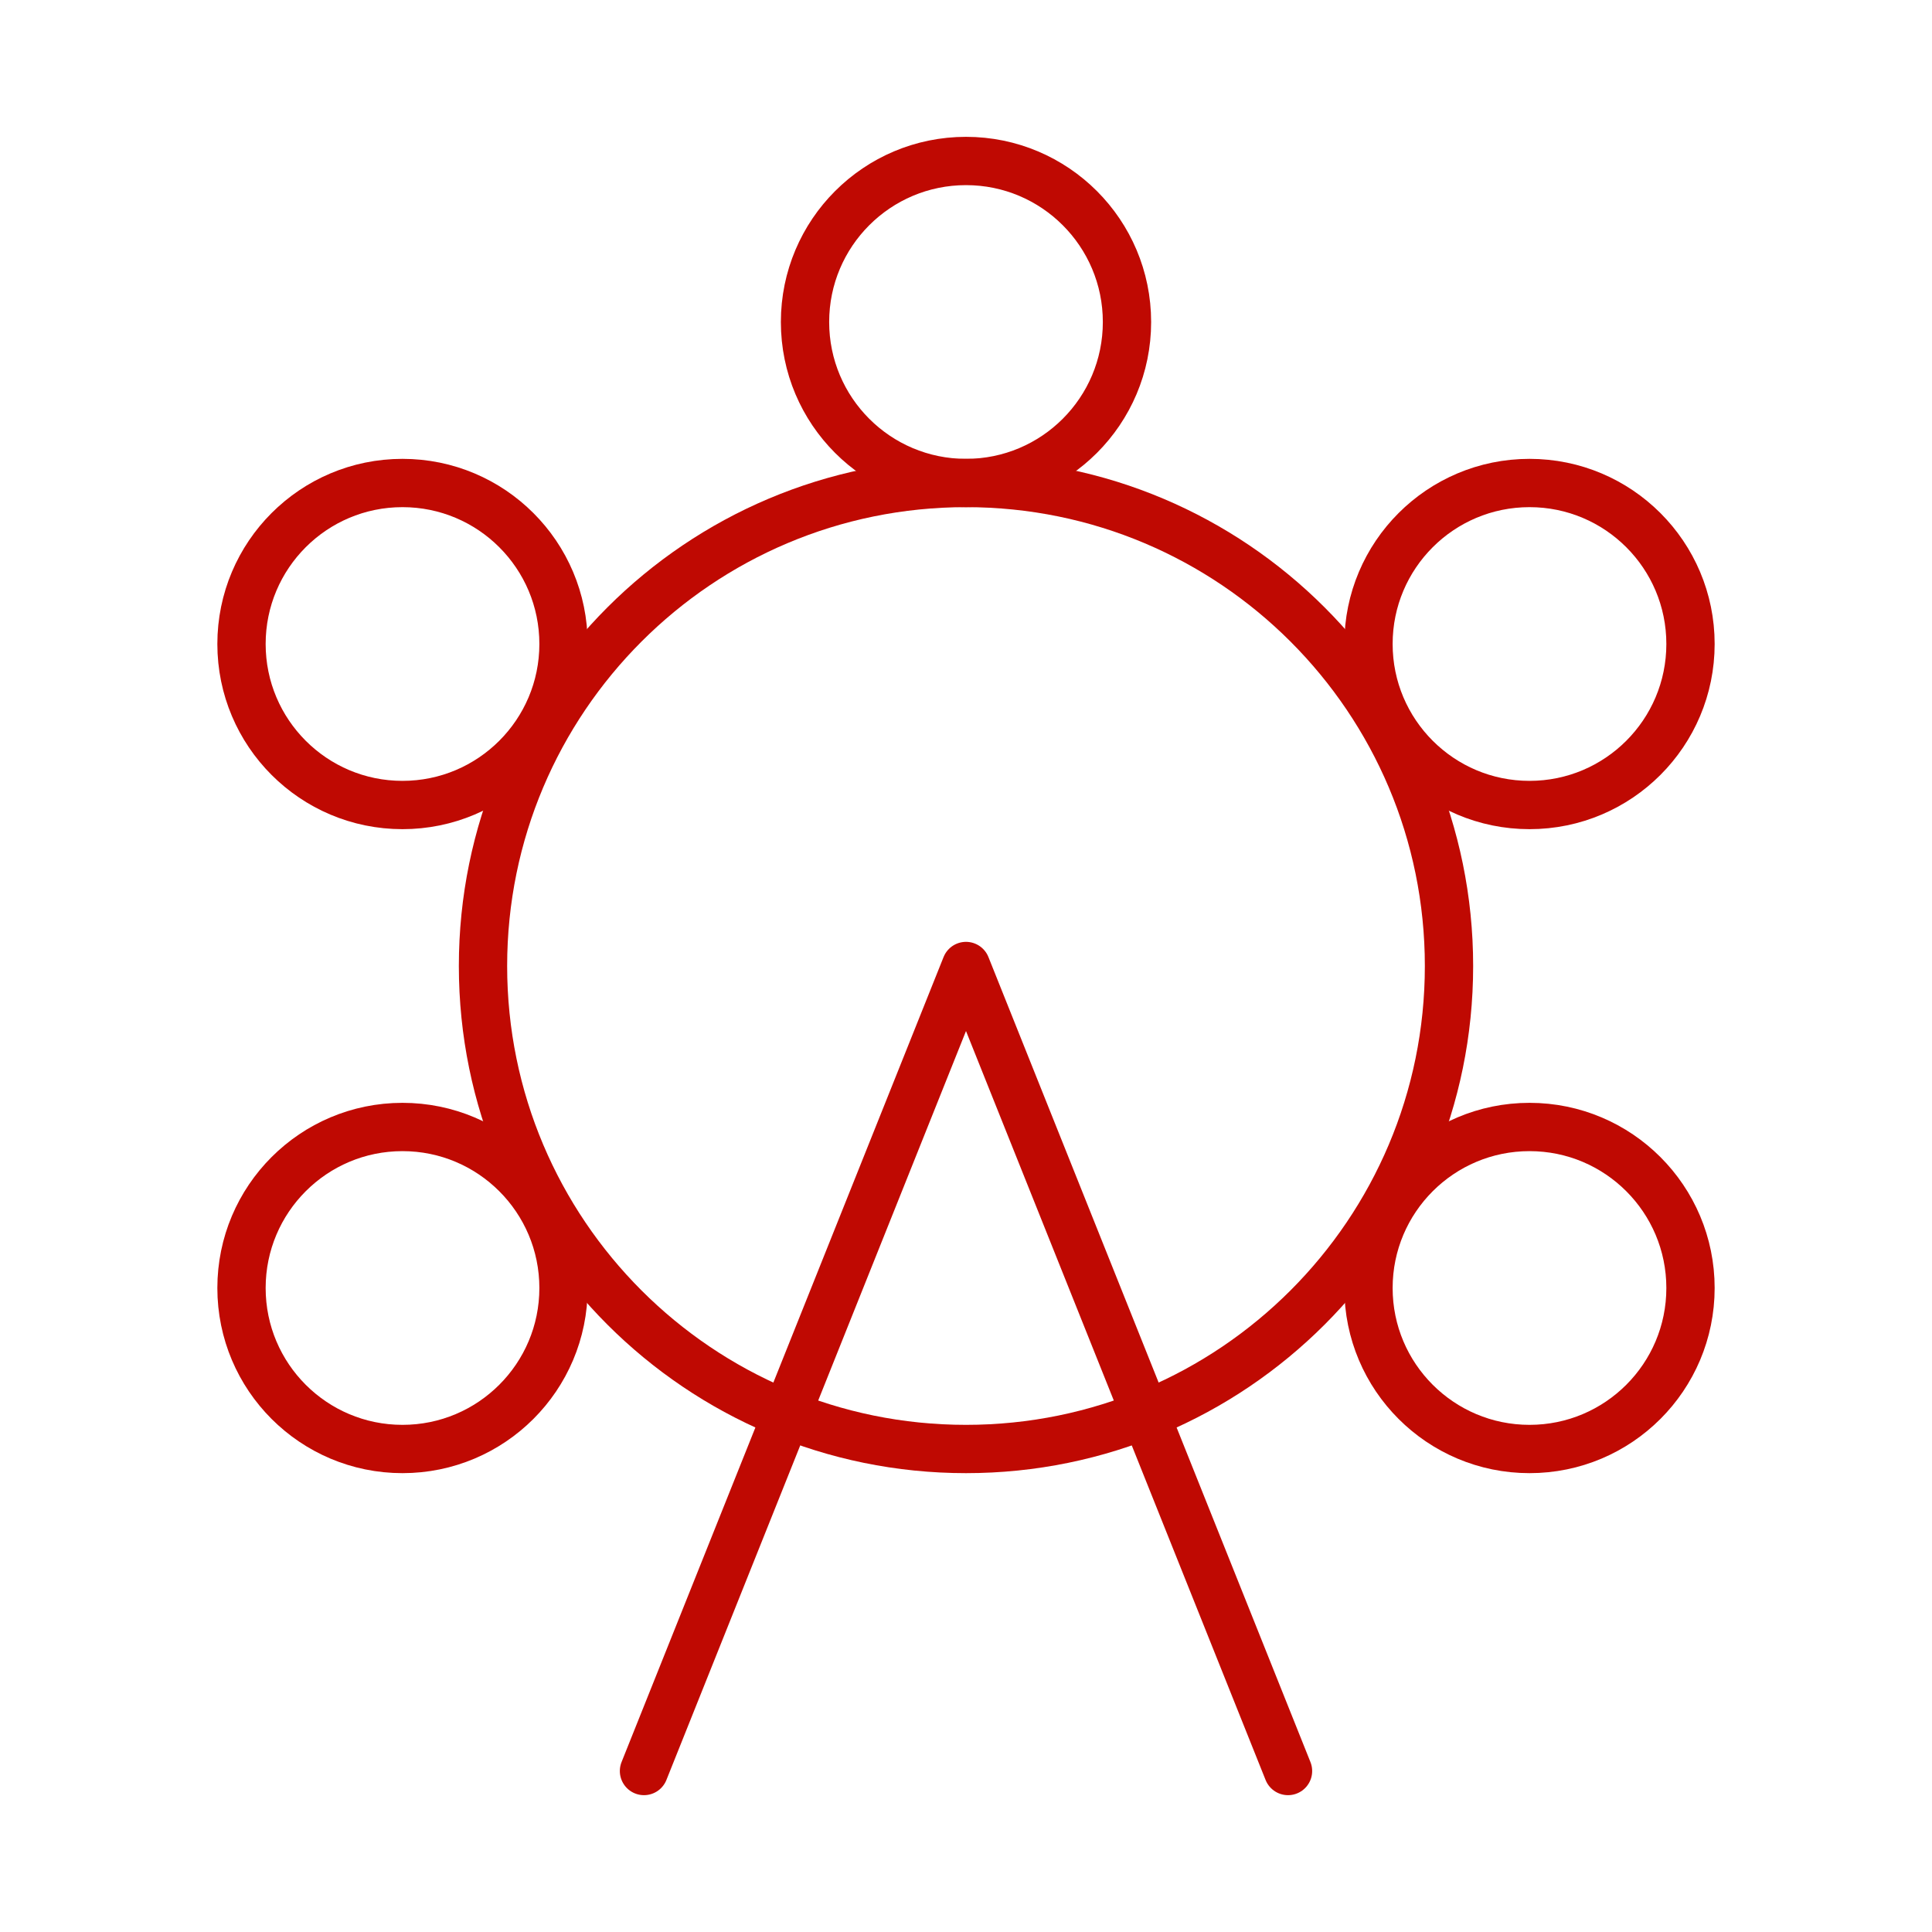 <svg width="40" height="40" viewBox="0 0 40 40" fill="none" xmlns="http://www.w3.org/2000/svg">
<g clip-path="url(#clip0_329_456)">
<path d="M20 30C25.523 30 30 25.523 30 20C30 14.477 25.523 10 20 10C14.477 10 10 14.477 10 20C10 25.523 14.477 30 20 30Z" stroke="#BF0902" stroke-linecap="round" stroke-linejoin="round"/>
<path d="M8.333 16.667C10.174 16.667 11.667 15.174 11.667 13.333C11.667 11.492 10.174 10 8.333 10C6.492 10 5 11.492 5 13.333C5 15.174 6.492 16.667 8.333 16.667Z" stroke="#BF0902" stroke-linecap="round" stroke-linejoin="round"/>
<path d="M20 10C21.841 10 23.333 8.508 23.333 6.667C23.333 4.826 21.841 3.333 20 3.333C18.159 3.333 16.667 4.826 16.667 6.667C16.667 8.508 18.159 10 20 10Z" stroke="#BF0902" stroke-linecap="round" stroke-linejoin="round"/>
<path d="M31.667 16.667C33.508 16.667 35 15.174 35 13.333C35 11.492 33.508 10 31.667 10C29.826 10 28.333 11.492 28.333 13.333C28.333 15.174 29.826 16.667 31.667 16.667Z" stroke="#BF0902" stroke-linecap="round" stroke-linejoin="round"/>
<path d="M8.333 30C10.174 30 11.667 28.508 11.667 26.667C11.667 24.826 10.174 23.333 8.333 23.333C6.492 23.333 5 24.826 5 26.667C5 28.508 6.492 30 8.333 30Z" stroke="#BF0902" stroke-linecap="round" stroke-linejoin="round"/>
<path d="M31.667 30C33.508 30 35 28.508 35 26.667C35 24.826 33.508 23.333 31.667 23.333C29.826 23.333 28.333 24.826 28.333 26.667C28.333 28.508 29.826 30 31.667 30Z" stroke="#BF0902" stroke-linecap="round" stroke-linejoin="round"/>
<path d="M13.333 36.667L20 20L26.667 36.667" stroke="#BF0902" stroke-linecap="round" stroke-linejoin="round"/>
</g>
<defs>
<clipPath id="clip0_329_456">
<rect width="40" height="40" fill="white"/>
</clipPath>
</defs>
</svg>
